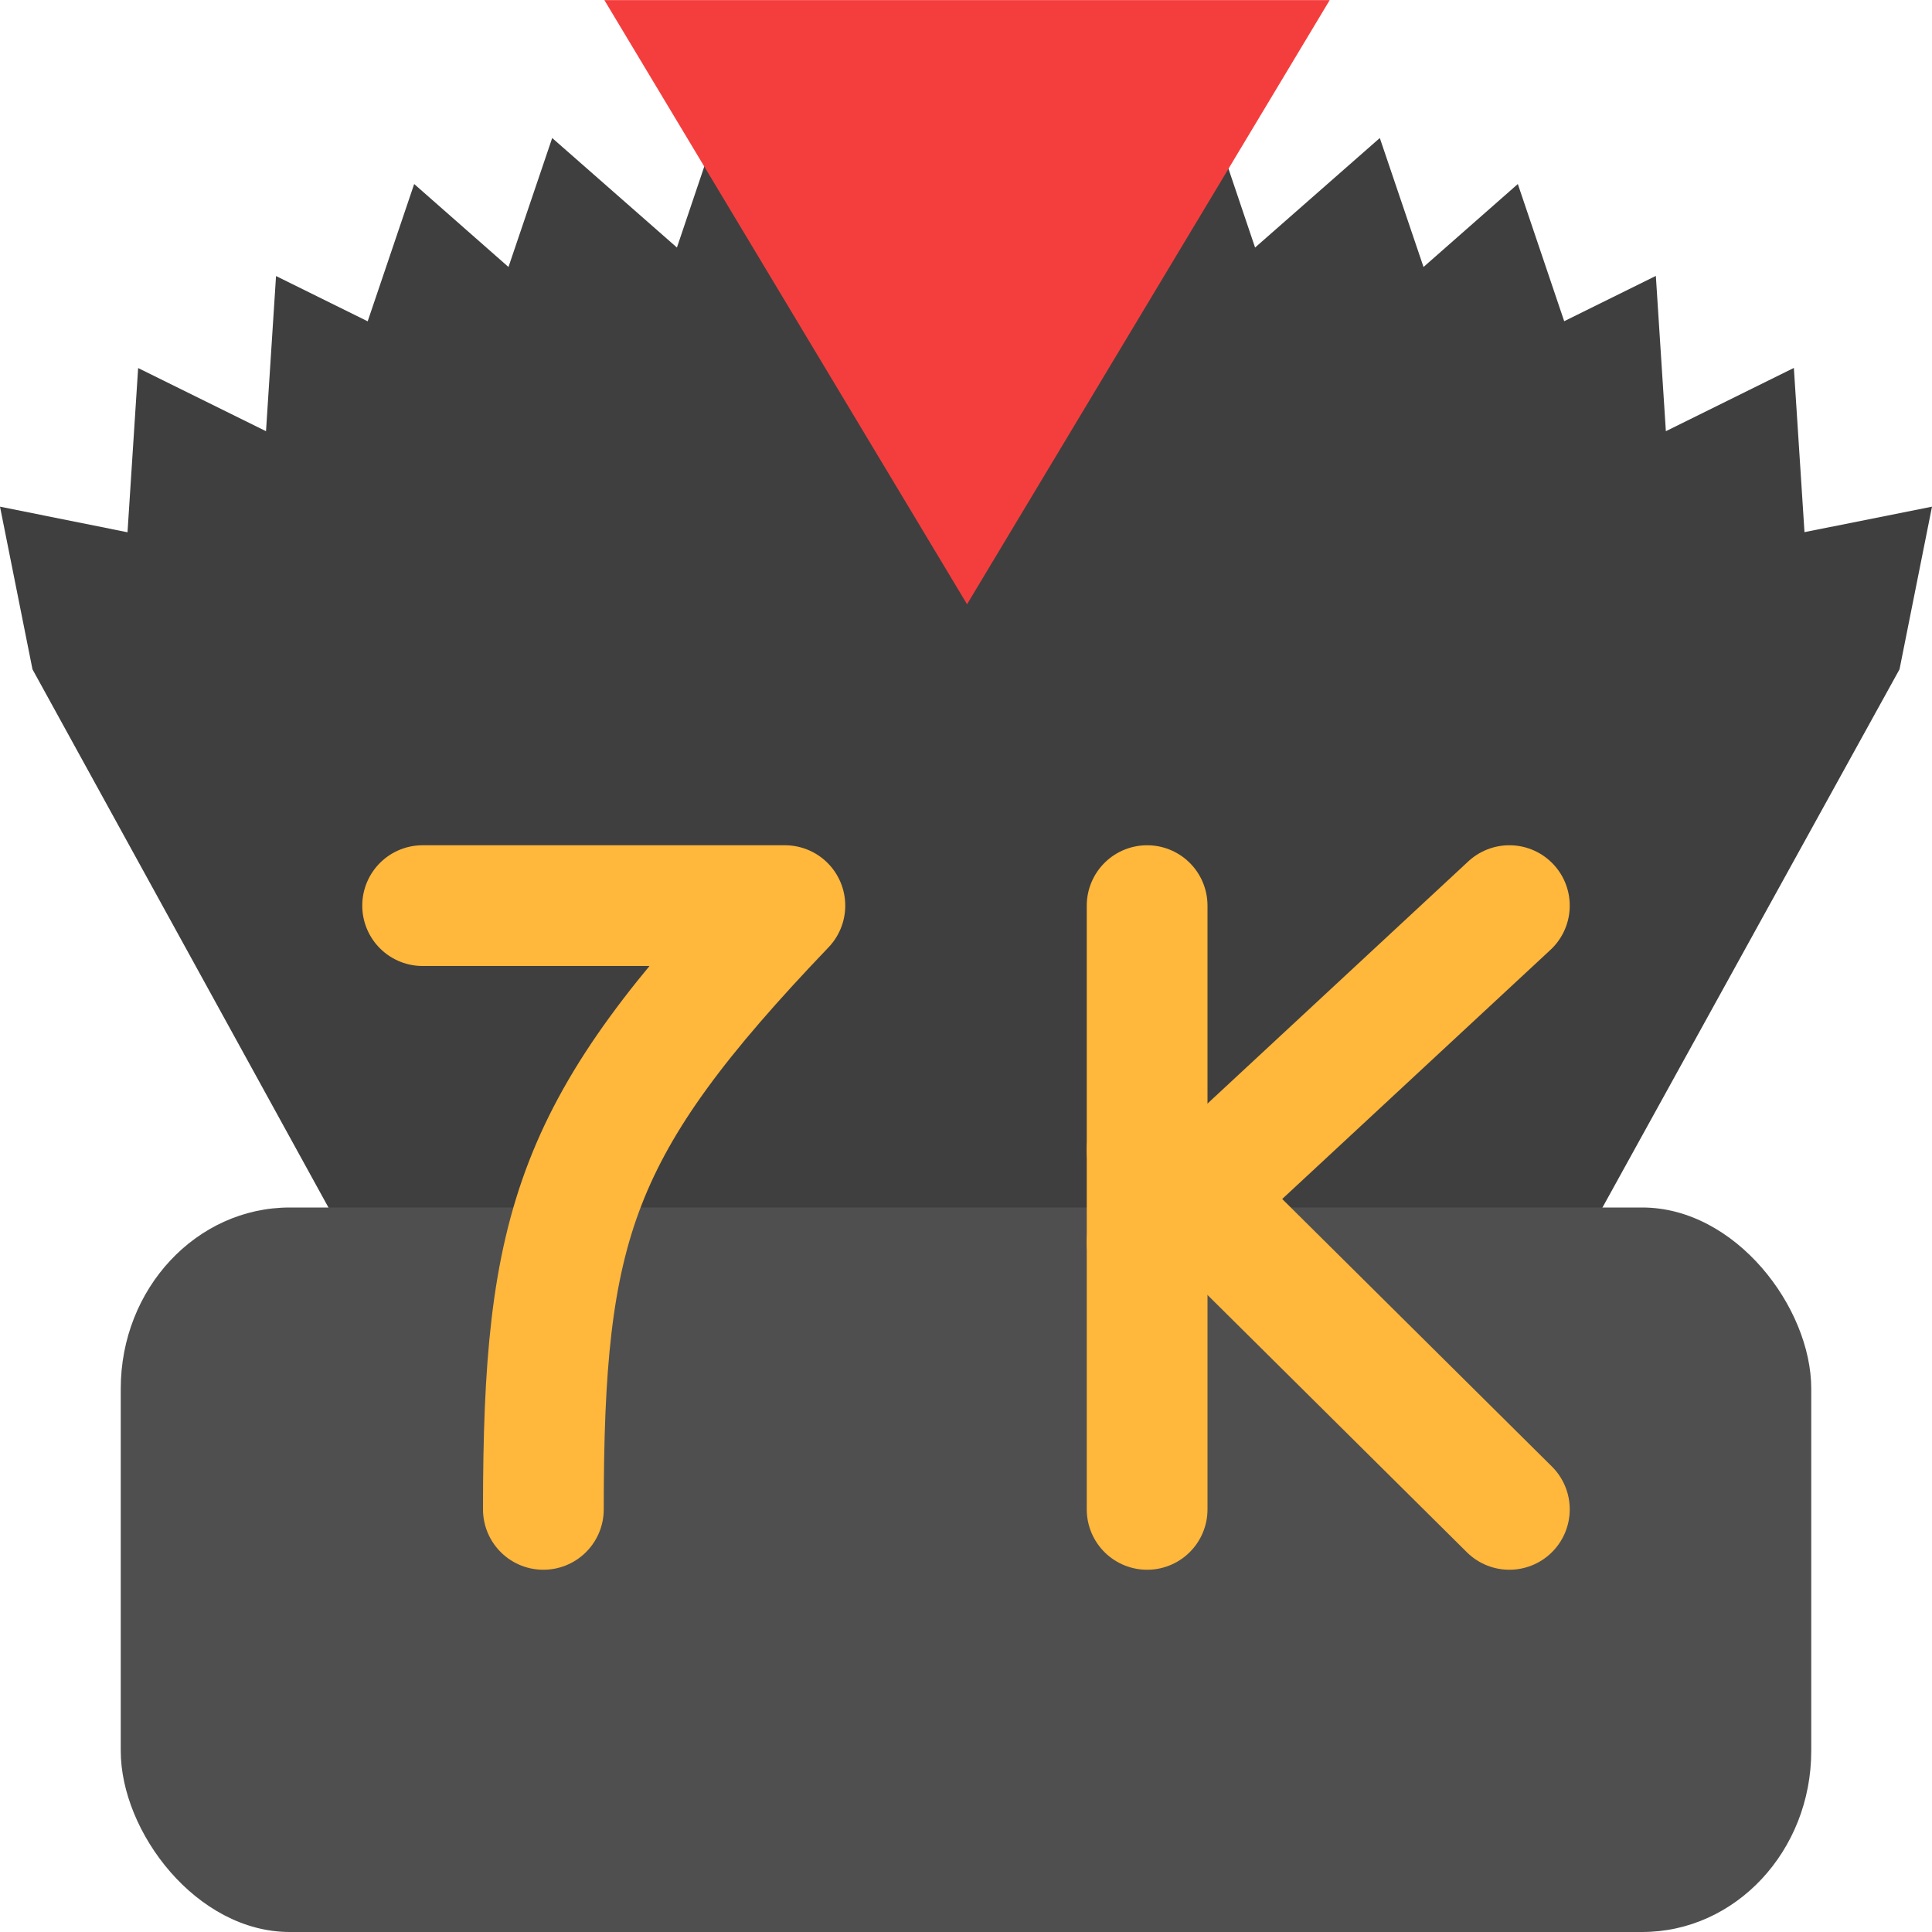 <svg xmlns="http://www.w3.org/2000/svg" width="16" height="16" version="1"><defs>
<linearGradient id="ucPurpleBlue" x1="0%" y1="0%" x2="100%" y2="100%">
  <stop offset="0%" style="stop-color:#B794F4;stop-opacity:1"/>
  <stop offset="100%" style="stop-color:#4299E1;stop-opacity:1"/>
</linearGradient>
</defs>
 <path style="fill:#3f3f3f" d="M 6.045,0.749 5.606,2.05 4.573,1.143 4.211,2.211 3.43,1.524 3.045,2.661 2.286,2.286 2.203,3.571 1.144,3.048 1.056,4.408 4e-8,4.196 0.269,5.543 3,10.509 13,10.491 15.731,5.543 16,4.196 l -1.056,0.211 -0.088,-1.36 -1.06,0.524 -0.083,-1.286 -0.759,0.375 L 12.57,1.524 11.789,2.211 11.427,1.143 10.394,2.05 9.955,0.749 8.922,1.656 8.765,2.241 l 0,-0.336 L 8.003,0.762 8,0.766 7.997,0.762 7.235,1.905 l 0,0.336 L 7.078,1.656 Z"/>
 <rect style="fill:#4f4f4f" width="14" height="6" x="1" y="10" rx="1.4" ry="1.5"/>
 <path style="fill:none;stroke:#ffb73c;stroke-linecap:round;stroke-linejoin:round" d="m 3.5,7.5 h 3 c -1.74,1.82 -2,2.638 -2,5"/>
 <path style="fill:none;stroke:#ffb73c;stroke-linecap:round;stroke-linejoin:round" d="m 9.5,7.5 v 5"/>
 <path style="fill:none;stroke:#ffb73c;stroke-linecap:round;stroke-linejoin:round" d="m 12.5,7.5 -3,2.786"/>
 <path style="fill:none;stroke:#ffb73c;stroke-linecap:round;stroke-linejoin:round" d="M 12.5,12.5 9.5,9.524"/>
 <path style="fill:#f43e3e" transform="matrix(0.288,0,0,0.277,0.644,-1.107)" d="M 25.572,22.062 15.143,4 36,4 Z"/>
</svg>
